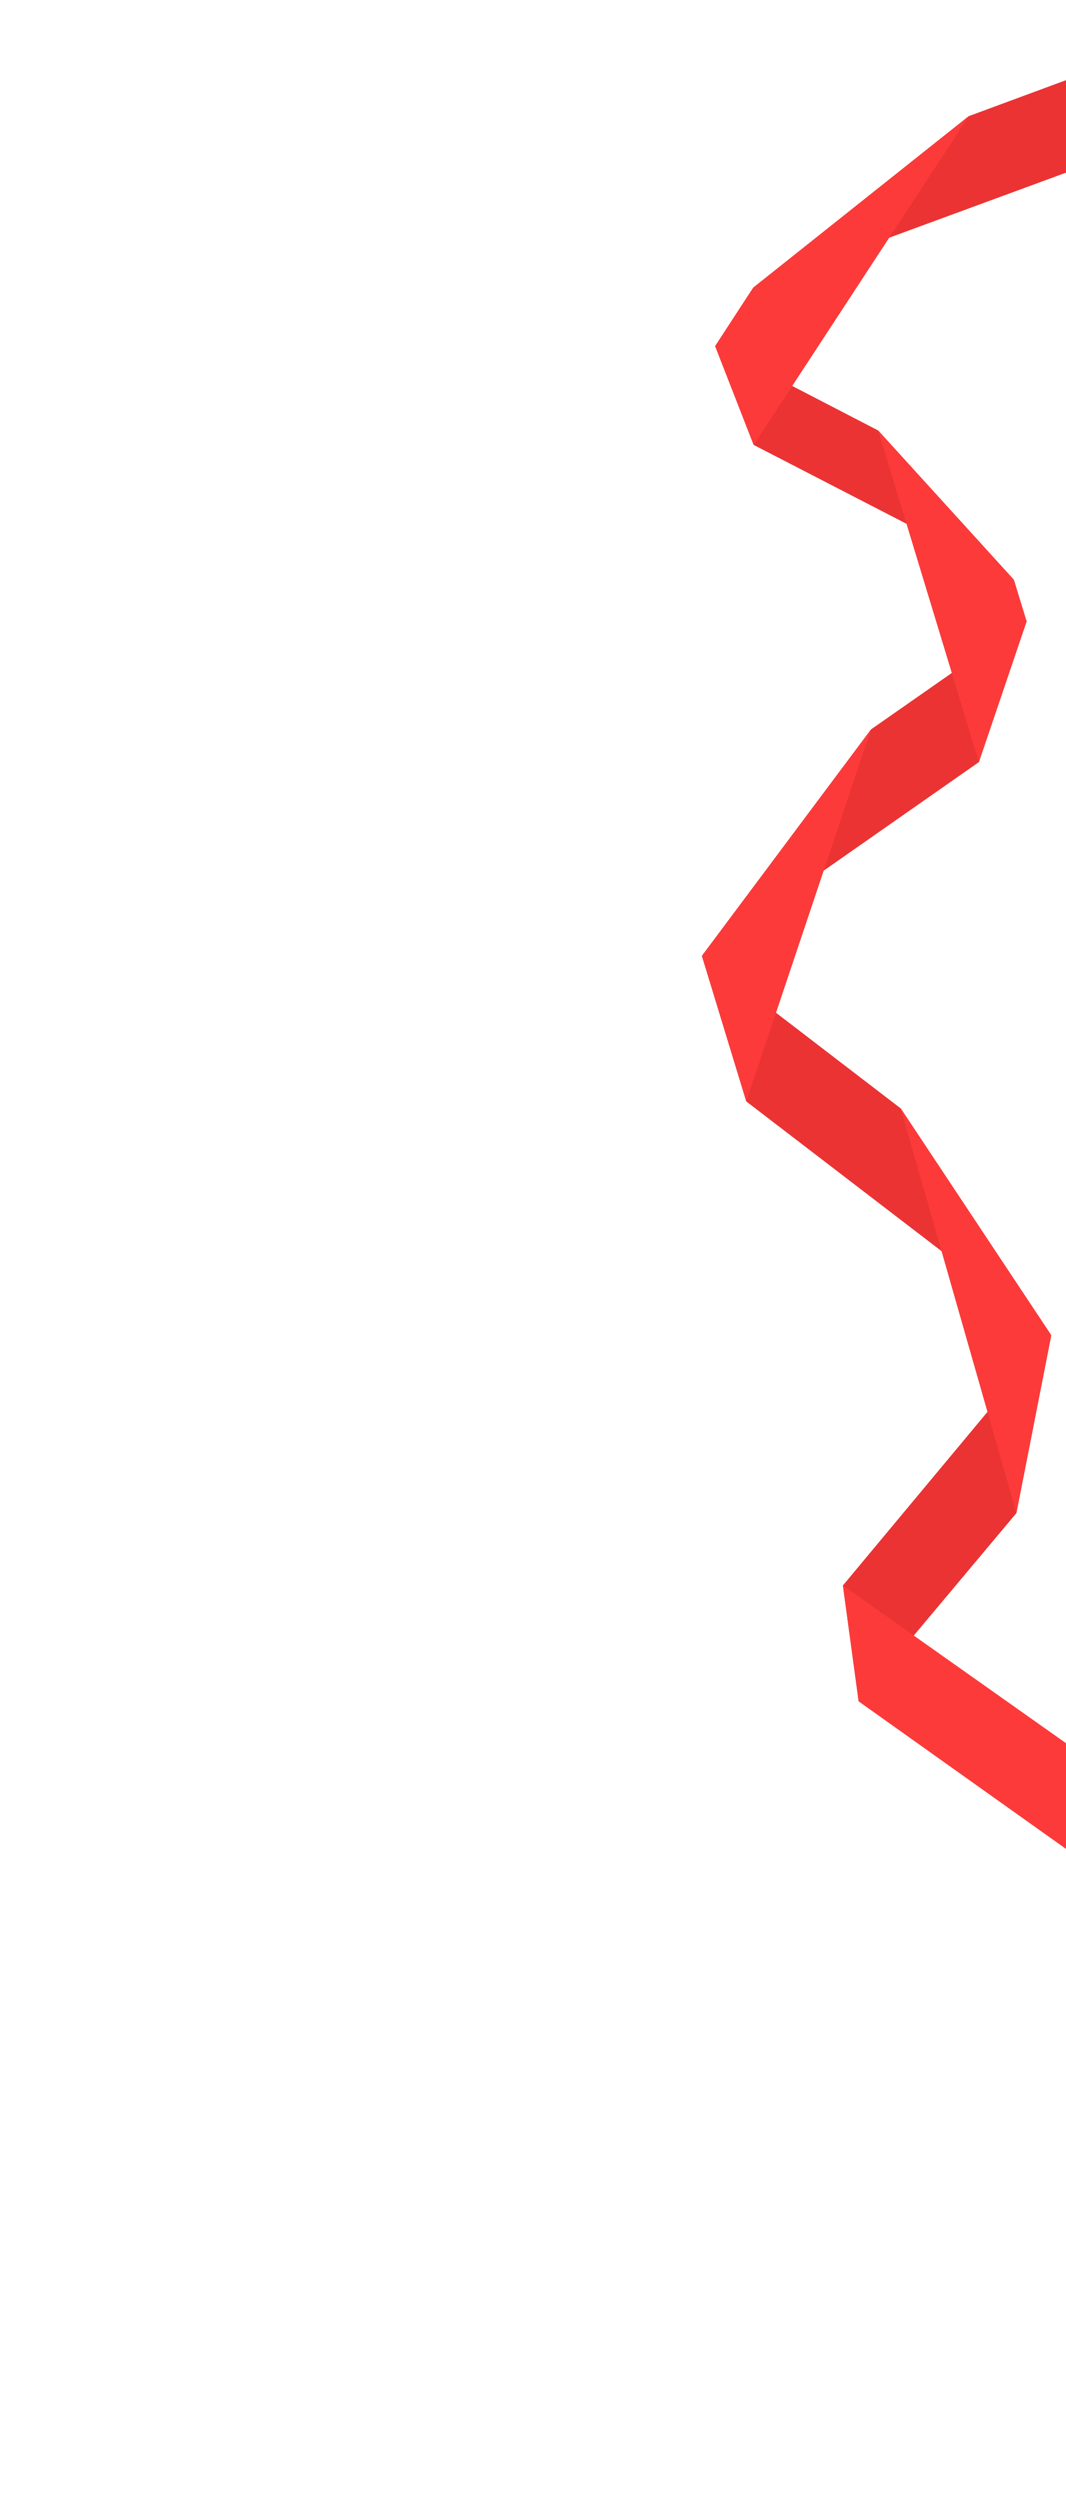 <svg xmlns="http://www.w3.org/2000/svg" width="2560" height="6000" viewBox="0 0 2560 6000">

  <style>

    @supports (-webkit-text-size-adjust:100%) {

      svg {
        animation-name: svg-hue-rotation;
        animation-duration: 15s;
        animation-timing-function: linear;
        animation-iteration-count: infinite;
      }

      @keyframes svg-hue-rotation {
        0%, 100% { filter: hue-rotate(0); }
        50% { filter: hue-rotate(30deg); }
      }

      .svg-ribbon{
        animation-name: svg-polygon-animation;
        animation-duration: 30s;
        animation-timing-function: linear;
        animation-iteration-count: infinite;
      }

      @keyframes svg-polygon-animation {
        0%, 100% { transform: skewY(1deg) translateY(0); }
        50% { transform: skewY(13deg) translateY(-600px); }
      }

    }

  </style>

  <g class="svg-ribbon">
    <polygon points="2466.11 1489.13 2465.67 1491.8 2465.45 1491.08 2350.78 1828.98 2350.78 1828.99 2350.77 1828.99 1685.65 2293.89 2091.91 1750.32 2285.75 1615.02 2465.07 1489.85 2466.11 1489.13" fill="#EB3333"/>
    <path d="M2524.62,3204.47l-732.39-561.16-106.56-349.22,477.49,366Z" fill="#EB3333"/>
    <path d="M2091.88,1750.34l-299.66,893L1685.56,2294Z" fill="#FC3A3A"/>
    <polygon points="2524.6 3204.5 2440.86 3631.28 2194.45 3925.09 2062.02 4083.01 2024.24 3804.84 2524.6 3204.5" fill="#EB3333"/>
    <polygon points="2524.6 3204.5 2440.86 3631.28 2163.16 2660.13 2524.6 3204.5" fill="#FC3A3A"/>
    <polygon points="2435.01 1391.59 2176.93 1256.99 1809.94 1067.75 1717.33 830.41 1717.33 830.4 1717.34 830.4 1902.56 926.26 2108.87 1033.04 2435.01 1391.59" fill="#EB3333"/>
    <polygon points="3015.02 247.11 2135.48 570.45 1808.46 690.67 2326.43 278.75 2326.44 278.74 2938.44 52.54 3015.02 247.11" fill="#EB3333"/>
    <polygon points="2326.43 278.75 2135.48 570.45 1902.56 926.26 1809.94 1067.75 1717.33 830.41 1717.33 830.4 1717.34 830.4 1808.45 690.68 1808.46 690.67 2326.43 278.75" fill="#FC3A3A"/>
    <polygon points="2465.45 1491.08 2350.78 1828.98 2350.78 1829 2350.77 1828.99 2176.93 1256.99 2108.87 1033.04 2435.01 1391.59 2435.02 1391.6 2435.03 1391.61 2465.07 1489.85 2465.45 1491.08" fill="#FC3A3A"/>
    <polygon points="3433.84 4800.76 3001.74 4751.27 2062.02 4083.02 2062.02 4083.01 2024.24 3804.84 3433.84 4800.76" fill="#FC3A3A"/>
    <polygon points="2466.11 1489.13 2465.67 1491.8 2465.45 1491.08 2466.11 1489.13" fill="#EB3333"/>
  </g>

</svg>
